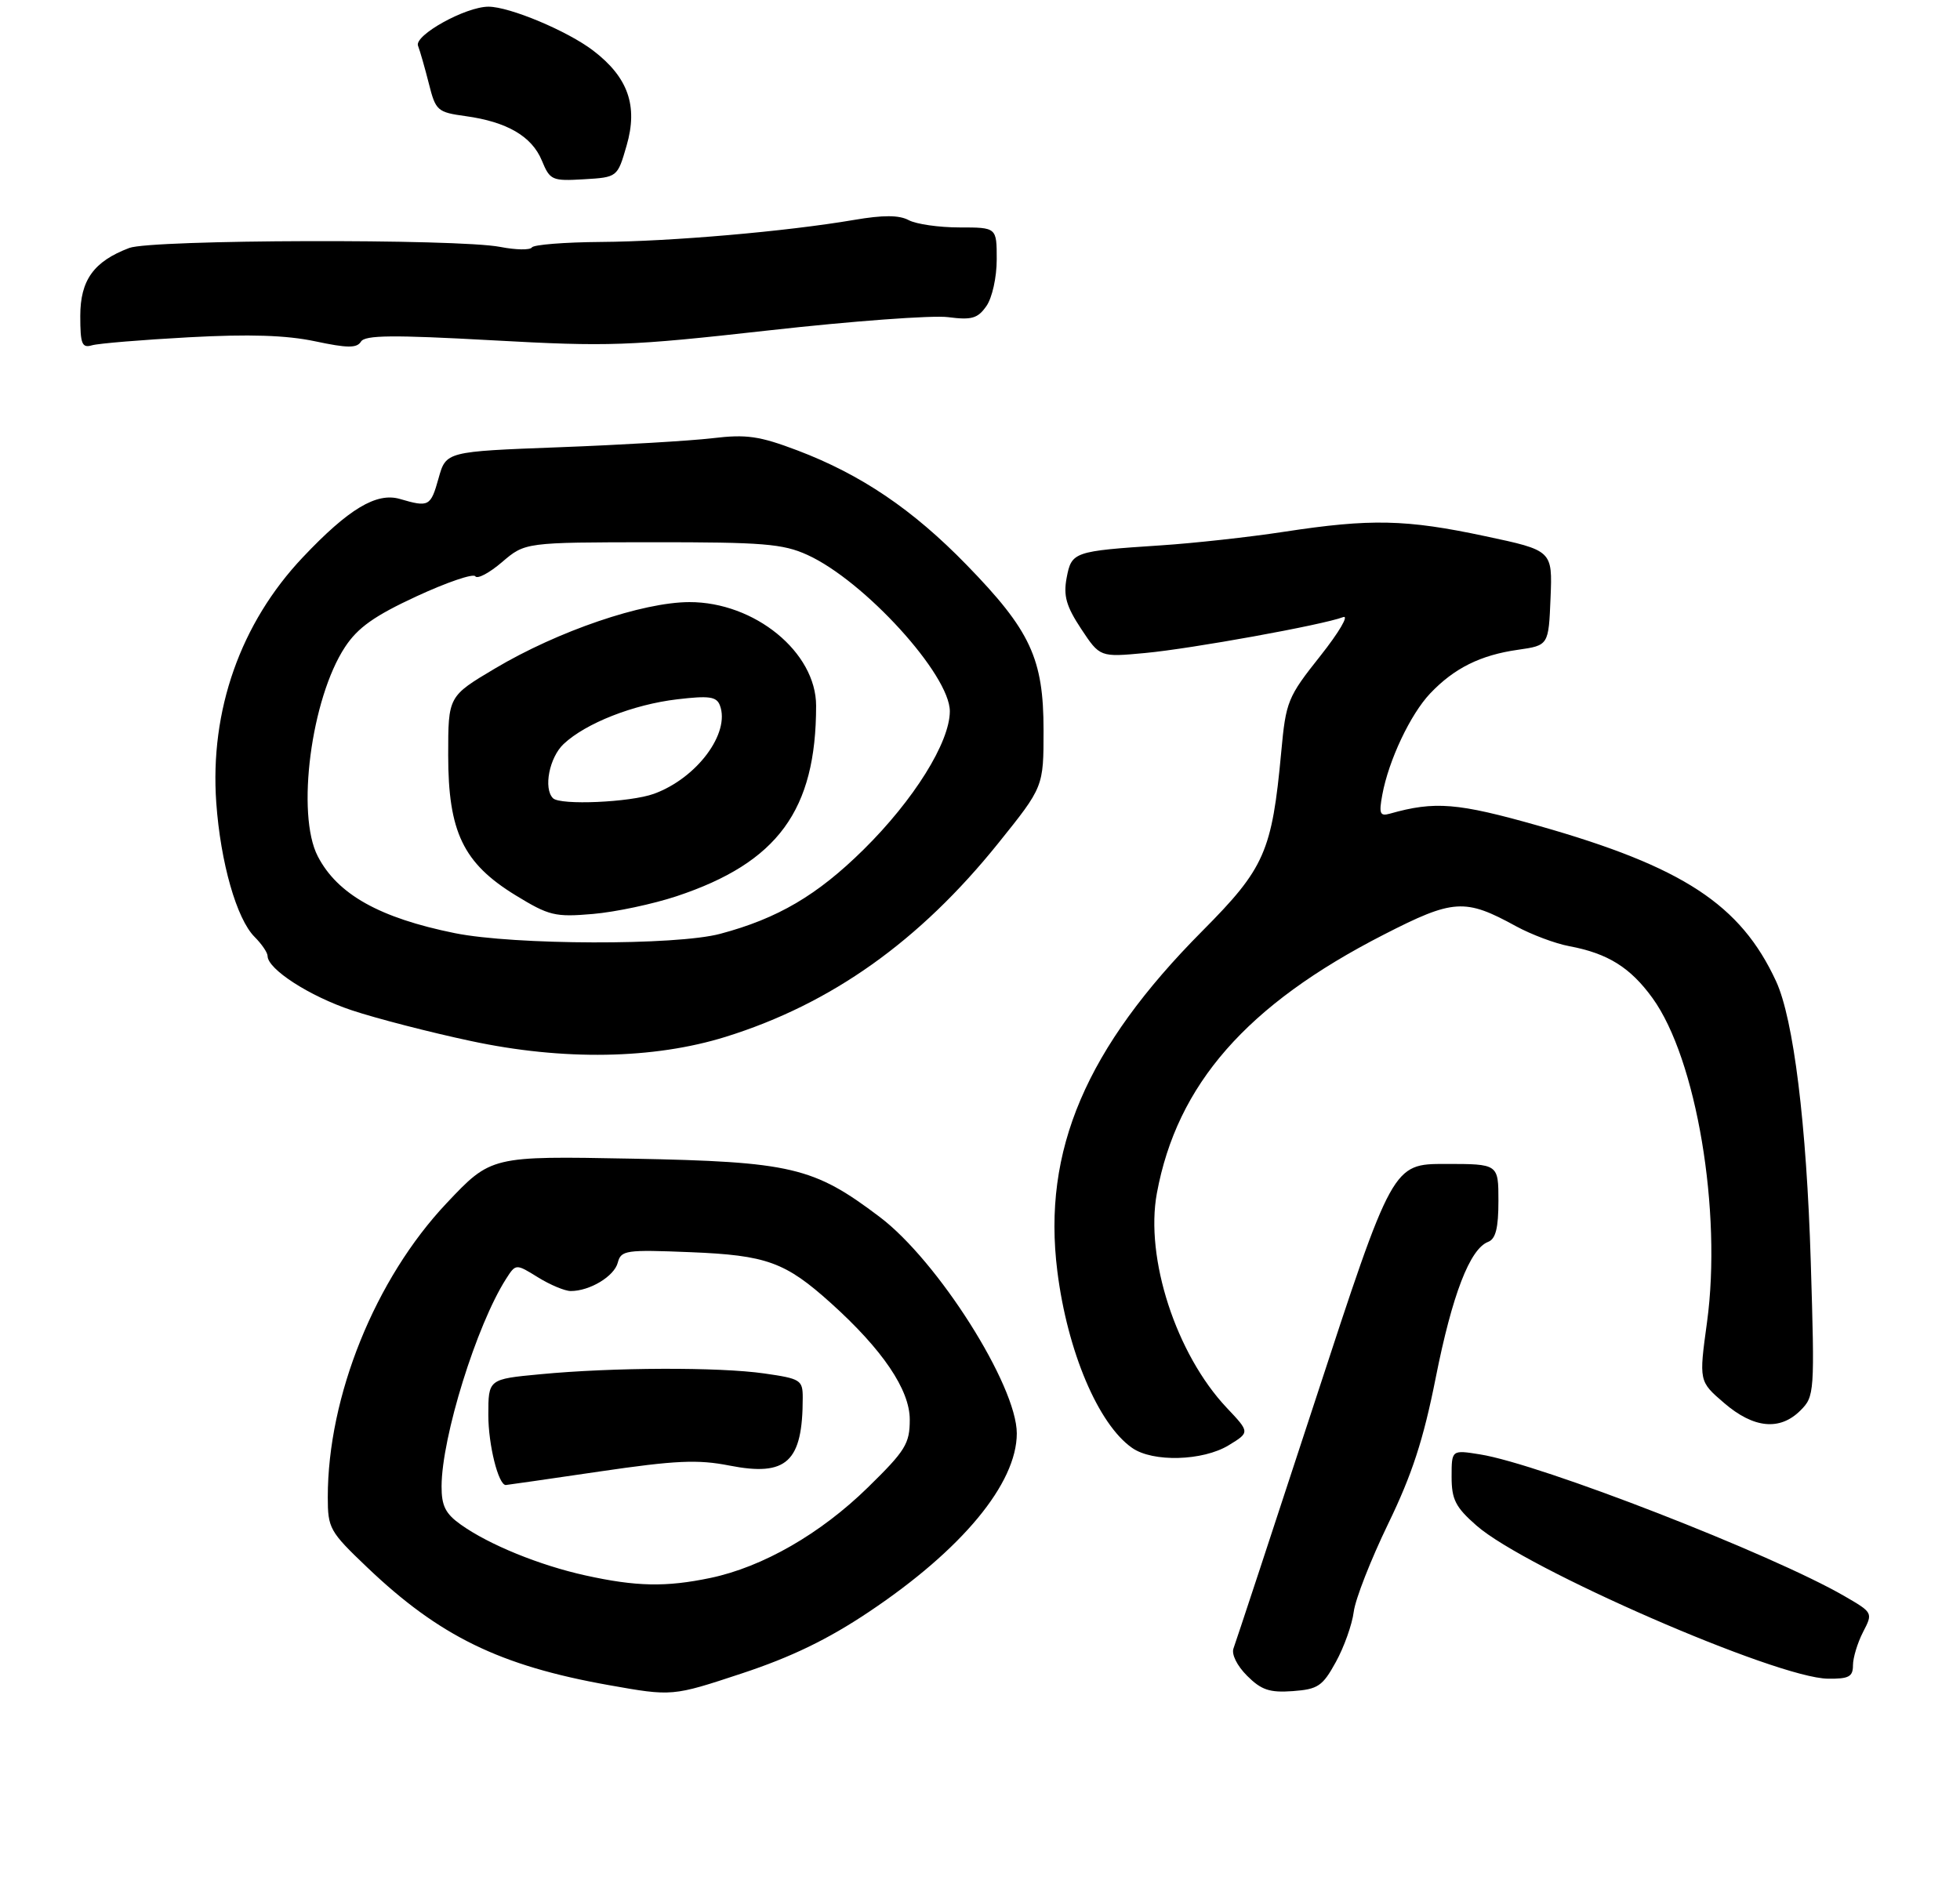 <?xml version="1.0" encoding="UTF-8" standalone="no"?>
<!DOCTYPE svg PUBLIC "-//W3C//DTD SVG 1.1//EN" "http://www.w3.org/Graphics/SVG/1.1/DTD/svg11.dtd" >
<svg xmlns="http://www.w3.org/2000/svg" xmlns:xlink="http://www.w3.org/1999/xlink" version="1.1" viewBox="0 0 293 281">
 <g >
 <path fill="currentColor"
d=" M 129.90 240.96 C 143.82 231.65 152.00 221.77 152.00 214.28 C 152.00 207.12 140.19 188.47 131.50 181.92 C 121.62 174.45 118.31 173.67 94.46 173.21 C 73.42 172.81 73.42 172.81 66.75 179.88 C 56.09 191.18 49.00 208.72 49.00 223.81 C 49.00 228.47 49.28 228.96 54.85 234.27 C 65.67 244.60 74.71 249.01 91.00 251.91 C 100.50 253.60 100.50 253.60 110.88 250.17 C 118.29 247.72 123.75 245.08 129.90 240.96 Z  M 199.70 248.45 C 200.93 246.22 202.13 242.84 202.37 240.95 C 202.61 239.05 204.93 233.14 207.51 227.81 C 211.08 220.45 212.79 215.22 214.62 205.99 C 217.09 193.55 219.73 186.70 222.46 185.65 C 223.59 185.22 224.00 183.59 224.00 179.53 C 224.00 174.00 224.00 174.00 216.09 174.00 C 208.18 174.00 208.18 174.00 196.58 209.45 C 190.20 228.95 184.71 245.58 184.40 246.41 C 184.06 247.28 184.92 249.01 186.42 250.51 C 188.55 252.64 189.79 253.06 193.25 252.81 C 197.03 252.53 197.71 252.07 199.70 248.45 Z  M 277.00 248.95 C 277.00 247.82 277.68 245.59 278.50 243.99 C 280.00 241.10 279.99 241.08 275.75 238.62 C 264.90 232.33 230.28 218.86 221.25 217.42 C 217.00 216.74 217.00 216.74 217.00 220.77 C 217.00 224.16 217.58 225.31 220.72 228.06 C 228.07 234.52 265.57 250.86 273.25 250.95 C 276.38 250.99 277.00 250.66 277.00 248.95 Z  M 183.67 216.06 C 186.85 214.12 186.85 214.12 183.38 210.45 C 175.82 202.43 171.15 188.07 172.94 178.38 C 175.95 162.10 186.37 150.21 206.82 139.74 C 217.27 134.38 218.99 134.27 226.64 138.47 C 228.92 139.71 232.50 141.06 234.61 141.45 C 240.36 142.53 243.72 144.63 247.03 149.20 C 253.60 158.27 257.44 181.11 255.18 197.67 C 253.97 206.50 253.97 206.50 257.74 209.74 C 262.16 213.54 266.08 213.92 269.15 210.85 C 271.25 208.75 271.29 208.24 270.69 188.60 C 270.06 168.04 268.12 152.34 265.50 146.68 C 260.20 135.22 251.57 129.57 230.01 123.45 C 217.88 120.01 214.50 119.73 207.76 121.64 C 206.28 122.05 206.12 121.63 206.64 118.81 C 207.59 113.66 210.84 106.78 213.80 103.66 C 217.38 99.89 221.32 97.93 226.90 97.14 C 231.50 96.48 231.50 96.48 231.79 89.39 C 232.08 82.29 232.08 82.29 222.00 80.15 C 210.19 77.63 204.89 77.52 192.00 79.49 C 186.78 80.29 178.45 81.21 173.50 81.53 C 160.48 82.39 160.19 82.49 159.45 86.39 C 158.95 89.08 159.39 90.63 161.62 94.01 C 164.43 98.25 164.43 98.25 171.19 97.62 C 178.16 96.97 197.73 93.42 200.77 92.26 C 201.72 91.89 200.19 94.50 197.38 98.05 C 192.48 104.22 192.23 104.84 191.53 112.43 C 190.15 127.31 189.06 129.79 179.77 139.14 C 162.34 156.67 155.80 171.99 158.06 190.03 C 159.56 202.01 164.17 212.91 169.24 216.45 C 172.33 218.62 179.81 218.41 183.67 216.06 Z  M 108.50 154.99 C 124.28 150.07 137.47 140.69 149.25 126.03 C 156.00 117.63 156.00 117.63 156.00 109.17 C 156.00 98.45 154.05 94.26 144.50 84.45 C 136.44 76.16 128.71 70.94 119.20 67.33 C 113.51 65.18 111.60 64.90 106.50 65.51 C 103.20 65.90 92.89 66.51 83.59 66.86 C 66.68 67.50 66.68 67.50 65.56 71.50 C 64.38 75.72 64.11 75.86 59.78 74.59 C 56.28 73.57 52.10 76.08 45.27 83.31 C 35.95 93.16 31.35 106.22 32.33 120.00 C 32.97 128.95 35.37 137.37 38.06 140.06 C 39.12 141.12 40.00 142.41 40.00 142.91 C 40.00 144.88 46.27 148.93 52.59 151.03 C 56.25 152.25 64.26 154.32 70.38 155.62 C 84.19 158.58 97.71 158.35 108.50 154.99 Z  M 28.25 50.42 C 37.26 49.93 42.80 50.11 47.10 51.02 C 51.94 52.05 53.35 52.06 53.96 51.07 C 54.56 50.09 58.71 50.05 73.55 50.87 C 91.09 51.84 93.92 51.74 114.94 49.39 C 127.35 48.00 139.39 47.11 141.71 47.41 C 145.27 47.87 146.16 47.61 147.46 45.75 C 148.32 44.52 149.00 41.46 149.00 38.78 C 149.00 34.00 149.00 34.00 143.43 34.00 C 140.37 34.00 136.96 33.51 135.84 32.91 C 134.40 32.14 132.03 32.13 127.65 32.88 C 117.57 34.60 100.30 36.10 89.80 36.17 C 84.39 36.21 79.76 36.58 79.51 36.99 C 79.25 37.40 77.12 37.37 74.77 36.91 C 68.36 35.67 22.66 35.80 19.32 37.07 C 14.01 39.08 12.00 41.88 12.00 47.24 C 12.00 51.43 12.25 52.06 13.75 51.62 C 14.71 51.34 21.24 50.80 28.25 50.42 Z  M 93.67 21.77 C 95.40 15.82 93.90 11.55 88.67 7.56 C 84.82 4.62 76.17 1.00 73.02 1.00 C 69.60 1.00 61.89 5.28 62.49 6.84 C 62.79 7.62 63.52 10.17 64.11 12.50 C 65.13 16.55 65.38 16.78 69.60 17.36 C 75.78 18.21 79.50 20.37 81.00 24.00 C 82.22 26.95 82.52 27.08 87.29 26.80 C 92.30 26.50 92.30 26.50 93.67 21.77 Z  M 87.50 235.51 C 80.65 234.00 73.10 230.92 68.89 227.92 C 66.59 226.29 66.00 225.11 66.01 222.18 C 66.04 214.81 71.24 198.10 75.64 191.20 C 77.11 188.90 77.11 188.90 80.42 190.95 C 82.24 192.08 84.45 193.00 85.32 193.00 C 88.17 193.00 91.82 190.80 92.35 188.76 C 92.84 186.90 93.54 186.80 103.19 187.19 C 114.60 187.65 117.39 188.66 124.22 194.81 C 131.93 201.75 136.00 207.76 136.00 212.21 C 136.00 215.83 135.37 216.85 129.73 222.37 C 122.66 229.29 114.02 234.25 106.20 235.89 C 99.54 237.28 95.10 237.19 87.50 235.51 Z  M 89.62 219.98 C 101.00 218.31 104.31 218.16 109.04 219.09 C 117.61 220.77 120.00 218.56 120.00 208.95 C 120.00 206.30 119.69 206.10 114.25 205.32 C 107.46 204.35 91.63 204.40 80.75 205.44 C 73.00 206.17 73.00 206.17 73.00 211.54 C 73.00 215.99 74.50 222.00 75.61 222.00 C 75.76 222.00 82.07 221.09 89.62 219.98 Z  M 68.00 139.50 C 56.73 137.22 50.44 133.69 47.50 128.00 C 44.25 121.72 46.51 104.41 51.58 96.72 C 53.49 93.82 55.97 92.06 62.28 89.14 C 66.80 87.05 70.75 85.70 71.05 86.15 C 71.36 86.61 73.16 85.65 75.05 84.03 C 78.50 81.08 78.50 81.08 97.50 81.06 C 114.07 81.05 117.04 81.29 120.69 82.95 C 129.19 86.81 142.01 100.88 141.99 106.34 C 141.98 110.98 136.60 119.60 129.09 127.01 C 122.17 133.84 116.26 137.31 107.66 139.60 C 101.07 141.36 76.88 141.29 68.00 139.50 Z  M 101.14 133.98 C 116.27 128.95 122.00 121.13 122.00 105.50 C 122.00 97.50 112.81 89.99 103.05 90.01 C 96.03 90.03 83.42 94.33 74.00 99.93 C 67.00 104.09 67.00 104.09 67.00 112.89 C 67.00 124.36 69.25 129.04 77.06 133.83 C 82.08 136.90 82.97 137.12 88.64 136.63 C 92.02 136.34 97.64 135.14 101.14 133.98 Z  M 82.67 119.33 C 81.21 117.88 82.12 113.23 84.26 111.22 C 87.57 108.11 94.69 105.31 101.25 104.54 C 105.99 103.98 107.11 104.13 107.61 105.43 C 109.21 109.58 104.17 116.34 97.75 118.67 C 94.22 119.95 83.75 120.41 82.67 119.33 Z "/>
</g>
</svg>